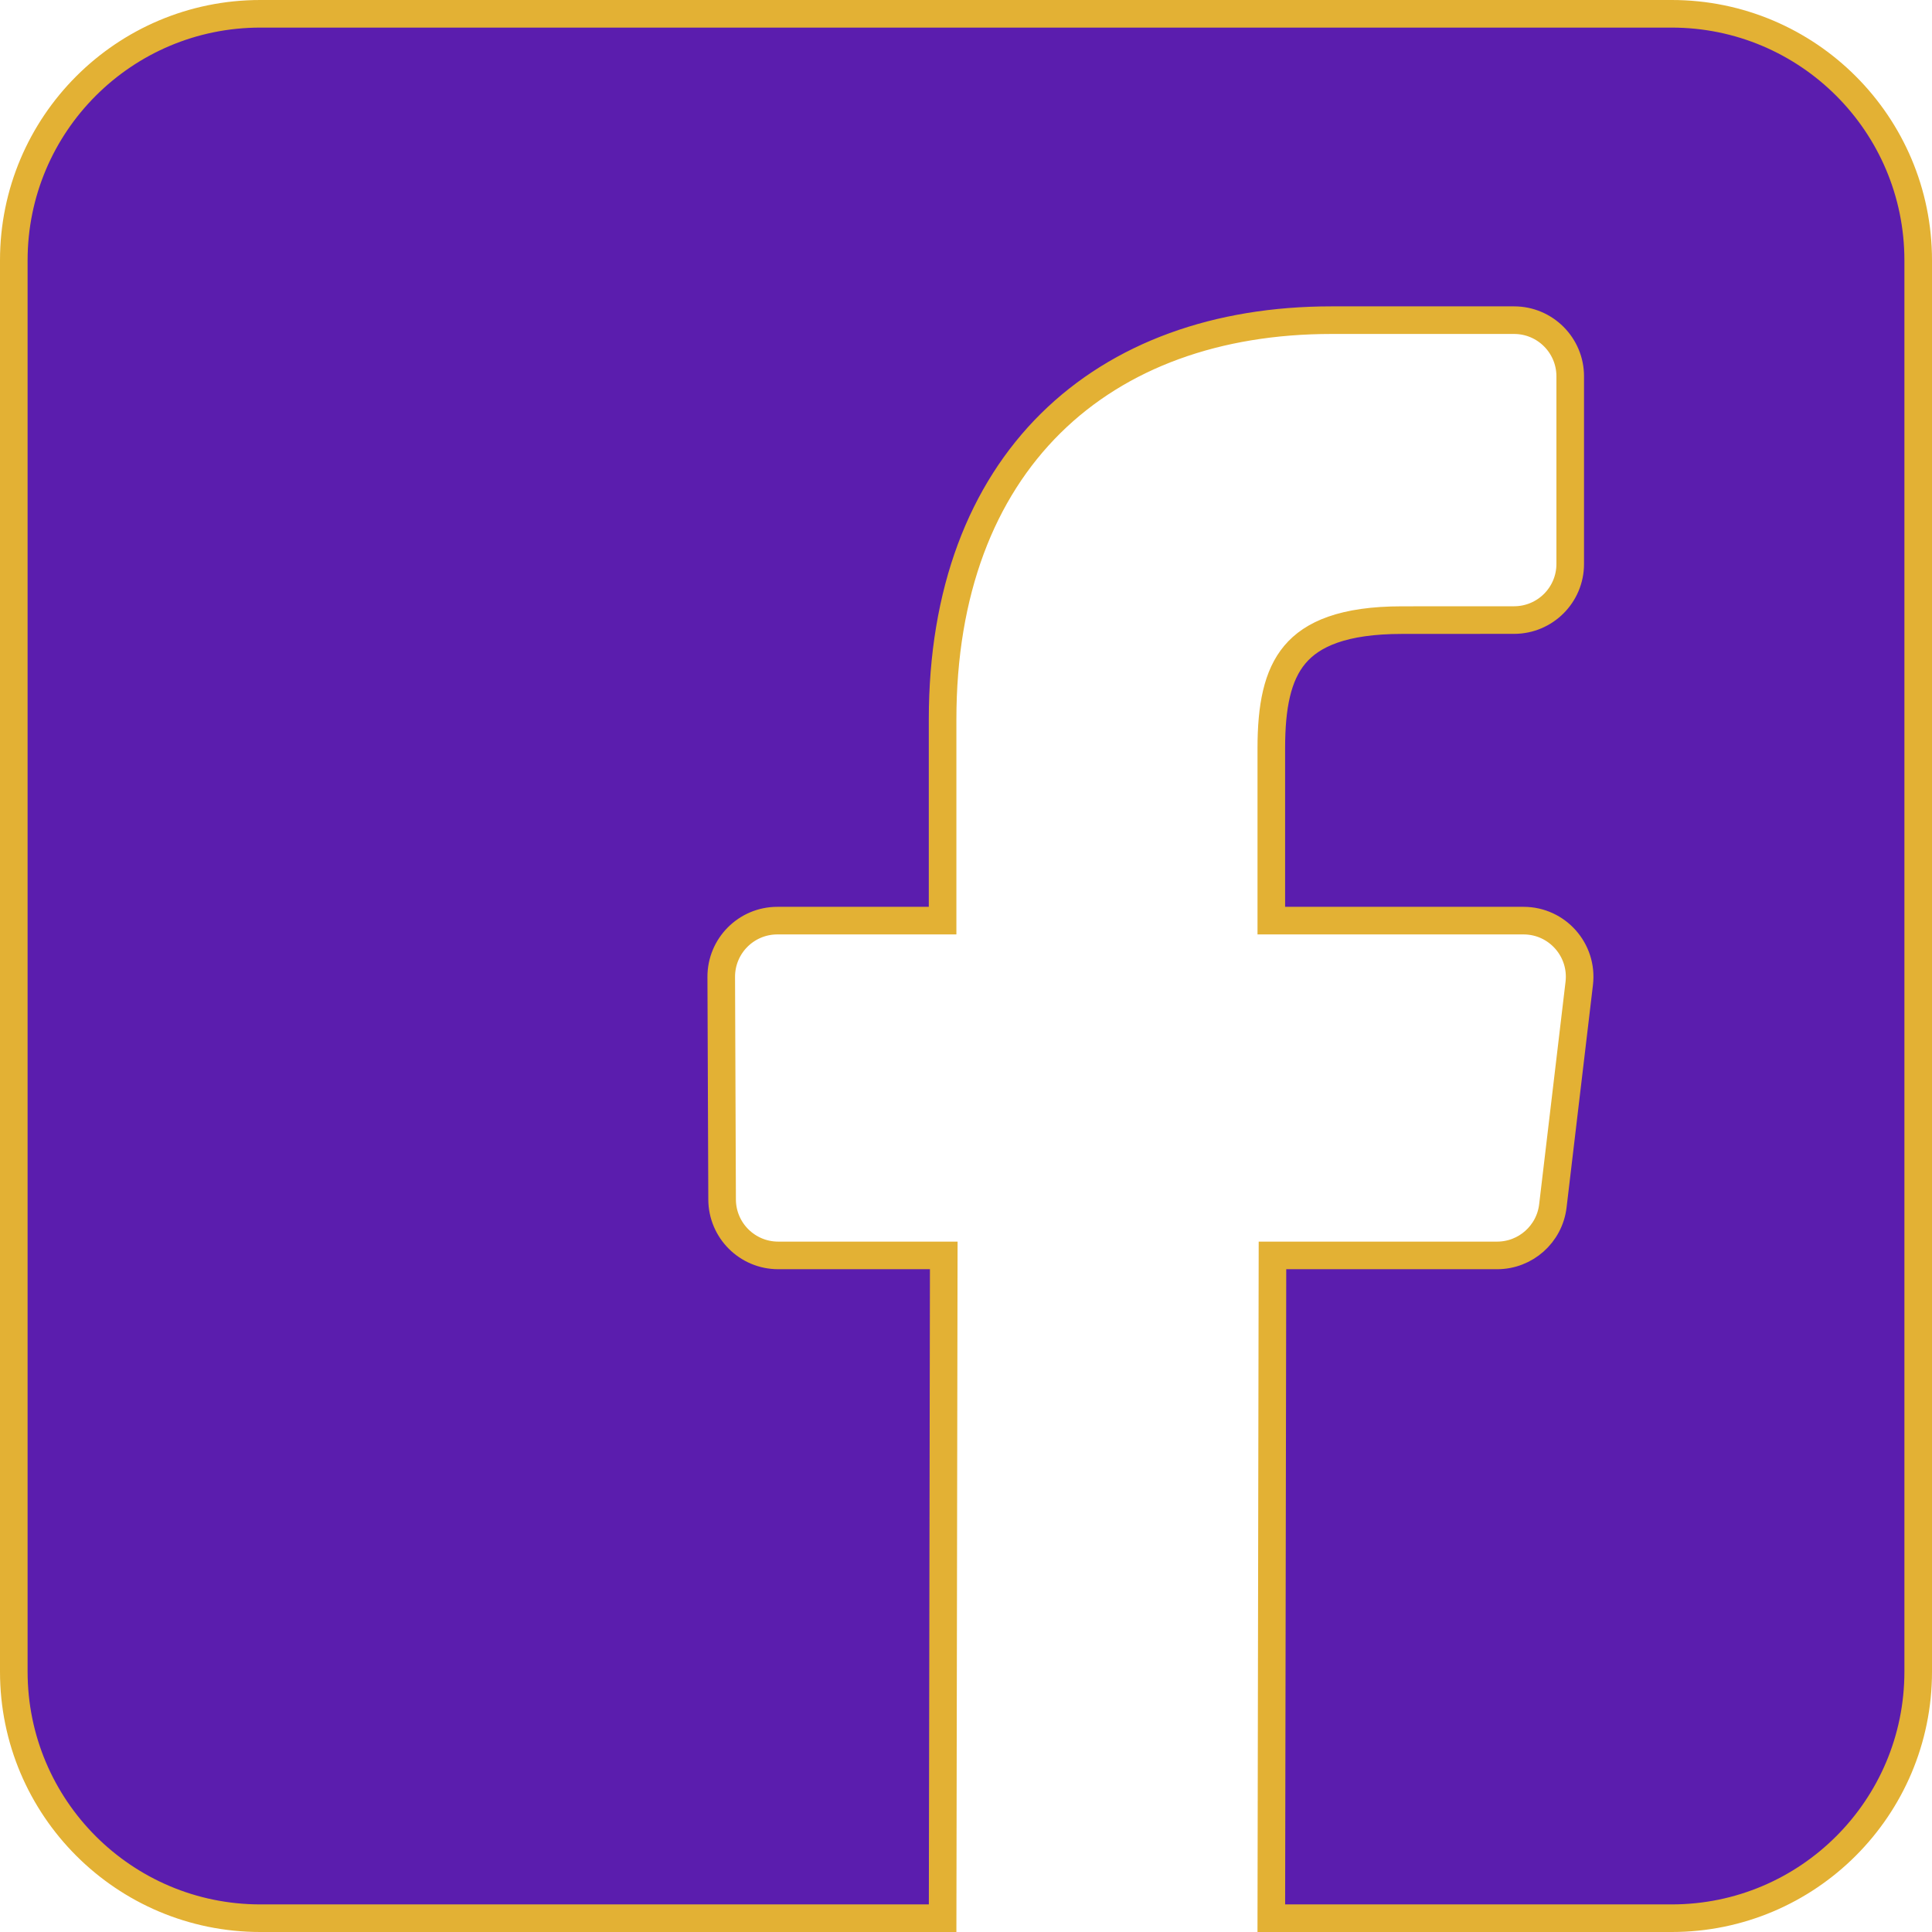 <svg width="70" height="70" viewBox="0 0 70 70" fill="none" xmlns="http://www.w3.org/2000/svg">
<path d="M60.568 69.5H46.062L46.104 45.486H54.244C55.274 45.486 56.142 44.715 56.263 43.692L57.219 35.629C57.362 34.419 56.418 33.356 55.2 33.356H46.062V27.111C46.062 25.603 46.277 24.474 46.917 23.715C47.541 22.974 48.671 22.468 50.797 22.468H50.797L54.859 22.466H54.859C55.982 22.465 56.892 21.555 56.892 20.433V13.634C56.892 12.511 55.981 11.6 54.858 11.6H48.24C44.105 11.6 40.572 12.864 38.07 15.336C35.567 17.811 34.152 21.441 34.152 26.065V33.356H28.165C27.039 33.356 26.128 34.271 26.132 35.397L26.163 43.46C26.167 44.58 27.076 45.486 28.196 45.486H34.194L34.153 69.5H9.433C4.499 69.5 0.5 65.5 0.5 60.567V9.433C0.5 4.499 4.499 0.5 9.433 0.5H60.567C65.501 0.5 69.5 4.499 69.5 9.433V60.568C69.5 65.501 65.501 69.5 60.568 69.5Z" fill="#5B1DAE" stroke="#E3B134"/>
</svg>
